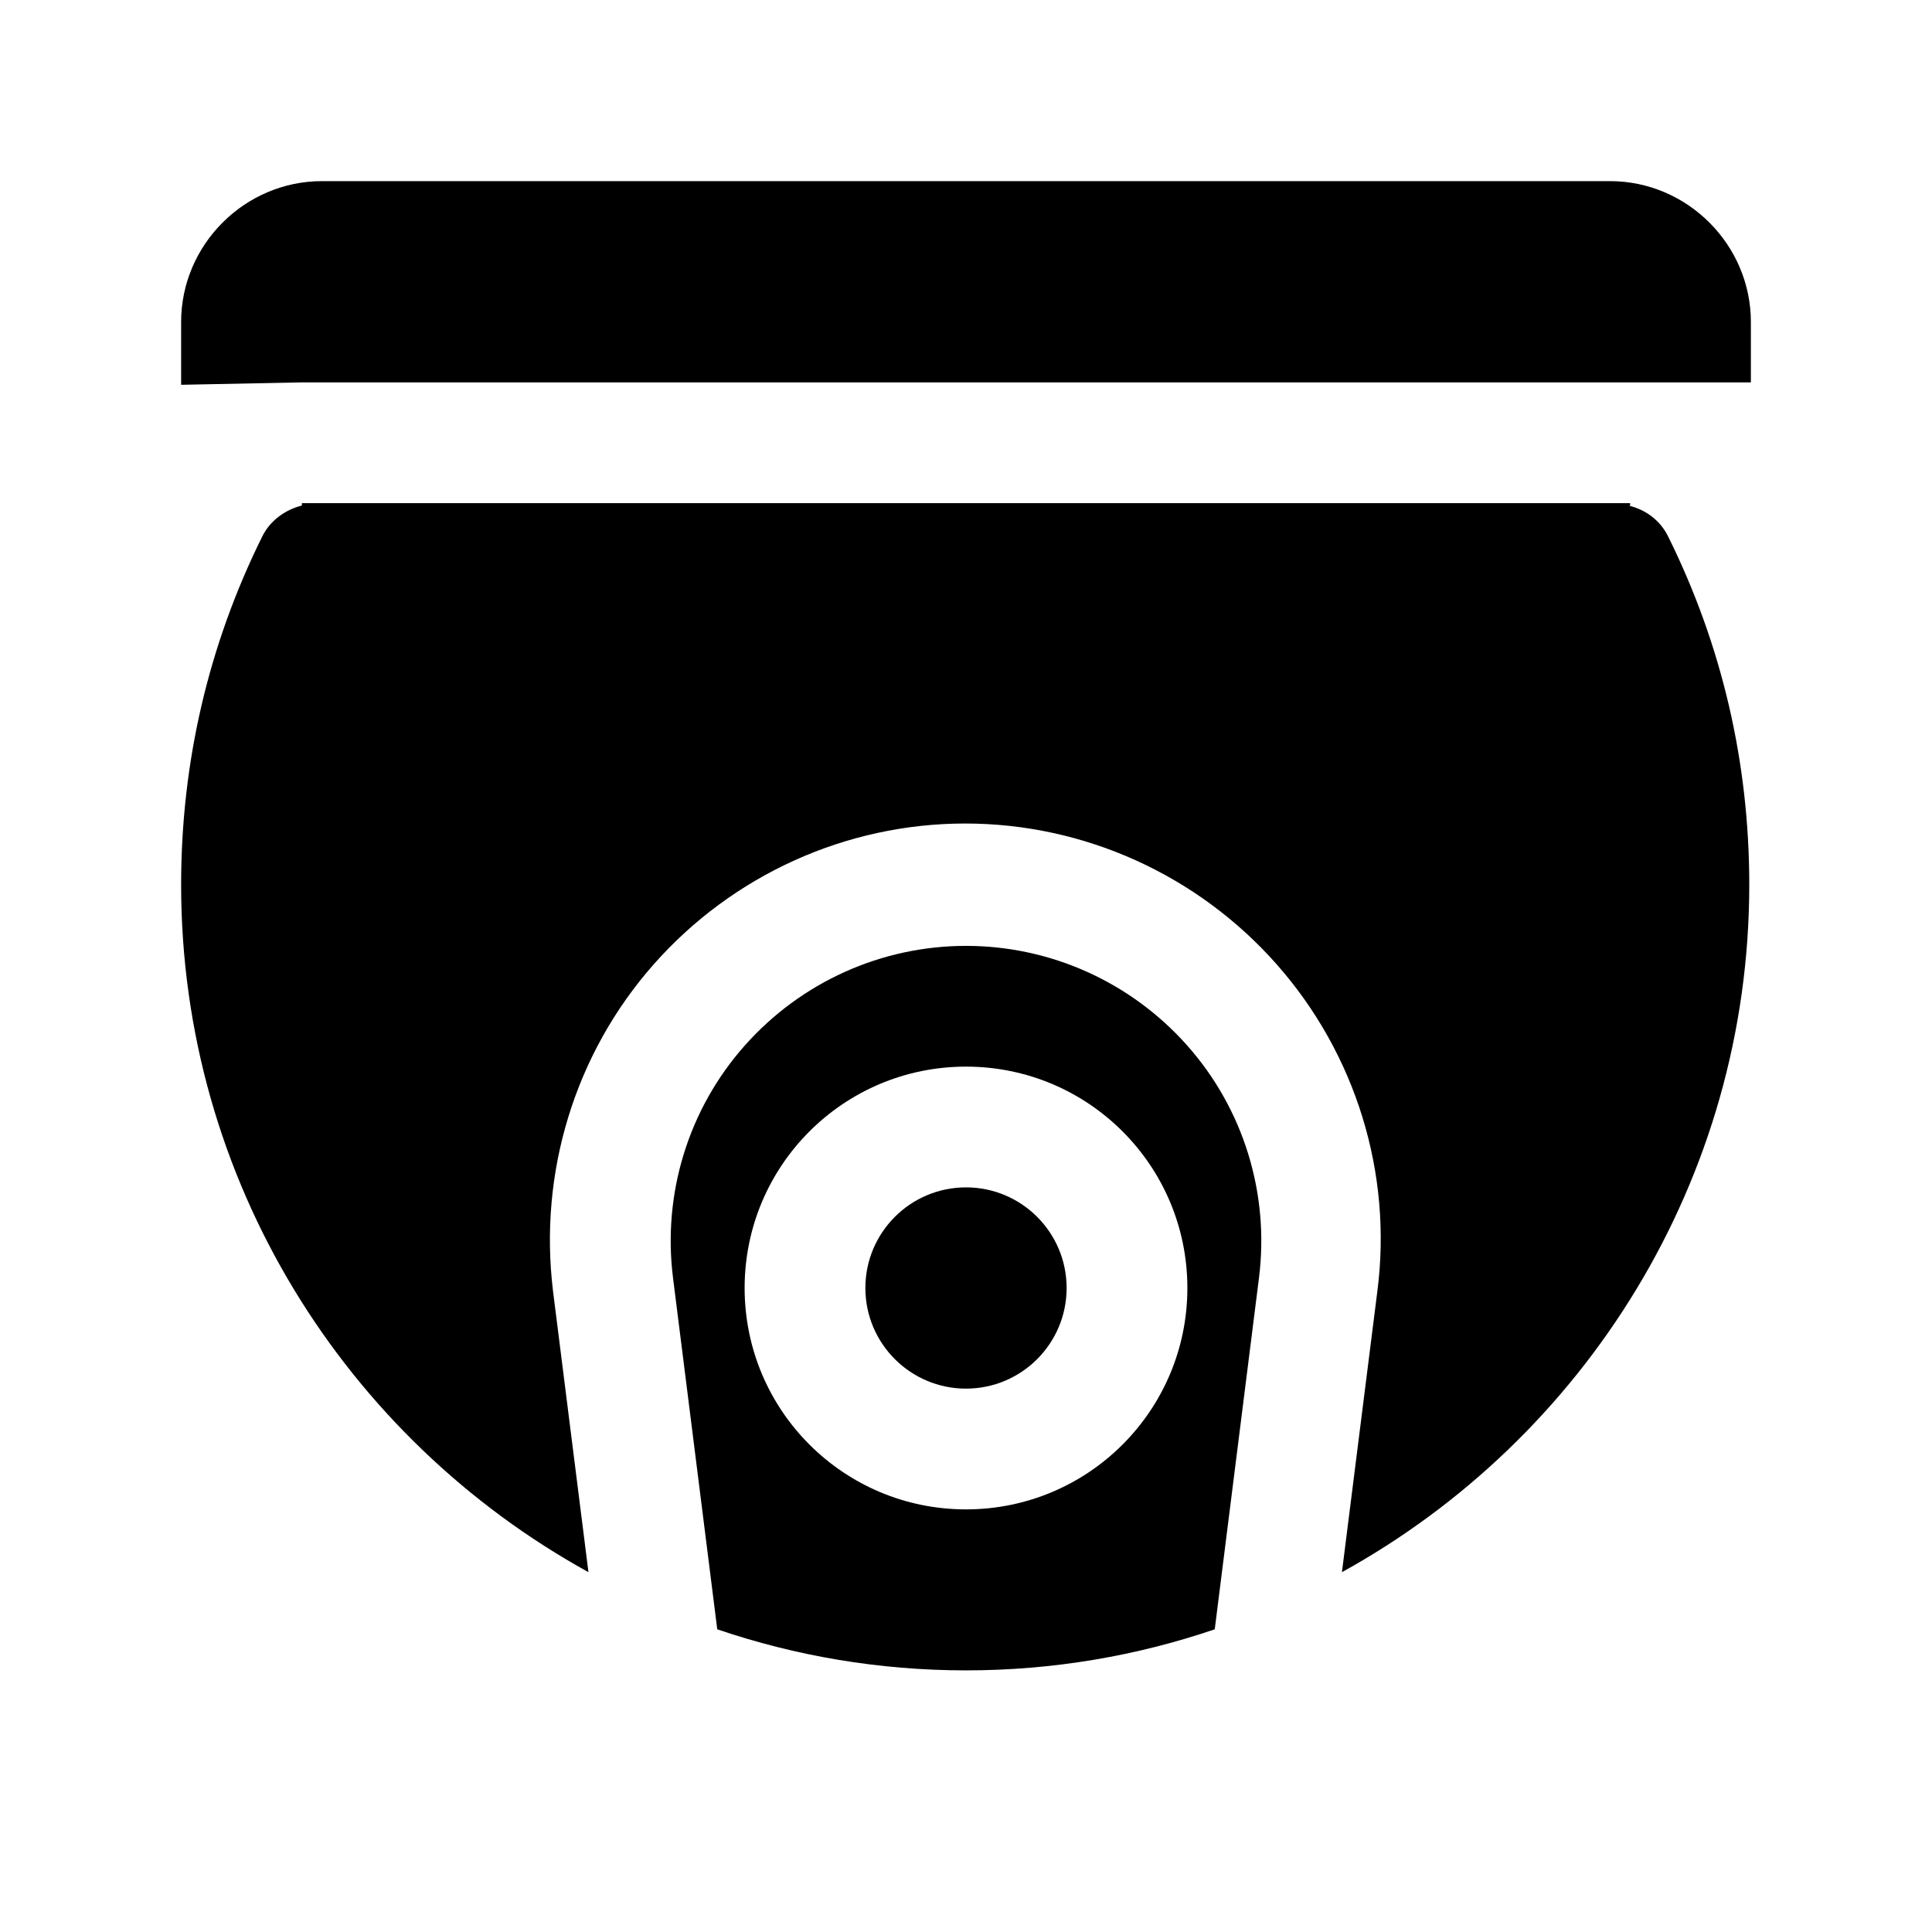 <svg width="24" height="24" viewBox="0 0 24 24" fill="none" xmlns="http://www.w3.org/2000/svg">
<path d="M12 17.25C12.69 17.25 13.25 16.69 13.25 16C13.25 15.31 12.69 14.75 12 14.75C11.31 14.75 10.75 15.31 10.75 16C10.75 16.69 11.31 17.25 12 17.25Z" fill="black"/>
<path d="M12 11.75C10.95 11.75 9.95 12.2 9.25 12.99C8.55 13.78 8.23 14.83 8.36 15.87L8.91 20.24C9.88 20.57 10.92 20.75 12 20.75C13.08 20.75 14.12 20.57 15.09 20.24L15.64 15.87C15.77 14.83 15.45 13.78 14.75 12.99C14.05 12.2 13.05 11.75 12 11.75ZM12 18.75C10.48 18.75 9.25 17.52 9.25 16C9.25 14.48 10.48 13.25 12 13.25C13.52 13.25 14.75 14.48 14.75 16C14.75 17.52 13.52 18.75 12 18.75Z" fill="black"/>
<path d="M20.25 6.28V6.25H3.75V6.28C3.55 6.33 3.36 6.46 3.26 6.66C2.59 8.01 2.25 9.47 2.25 10.99C2.25 14.67 4.3 17.87 7.31 19.53L6.87 16.04C6.69 14.57 7.14 13.09 8.12 11.98C9.1 10.87 10.51 10.23 11.99 10.23C13.47 10.23 14.88 10.87 15.86 11.98C16.84 13.09 17.3 14.57 17.11 16.04L16.67 19.53C19.68 17.87 21.73 14.66 21.73 10.99C21.73 9.47 21.39 8.01 20.72 6.66C20.62 6.46 20.44 6.33 20.23 6.28H20.25Z" fill="black"/>
<path d="M20 2.25H4C3.04 2.25 2.25 3.04 2.25 4V4.78L3.75 4.75H21.75V4C21.75 3.04 20.96 2.25 20 2.25Z" fill="black"/>
</svg>
